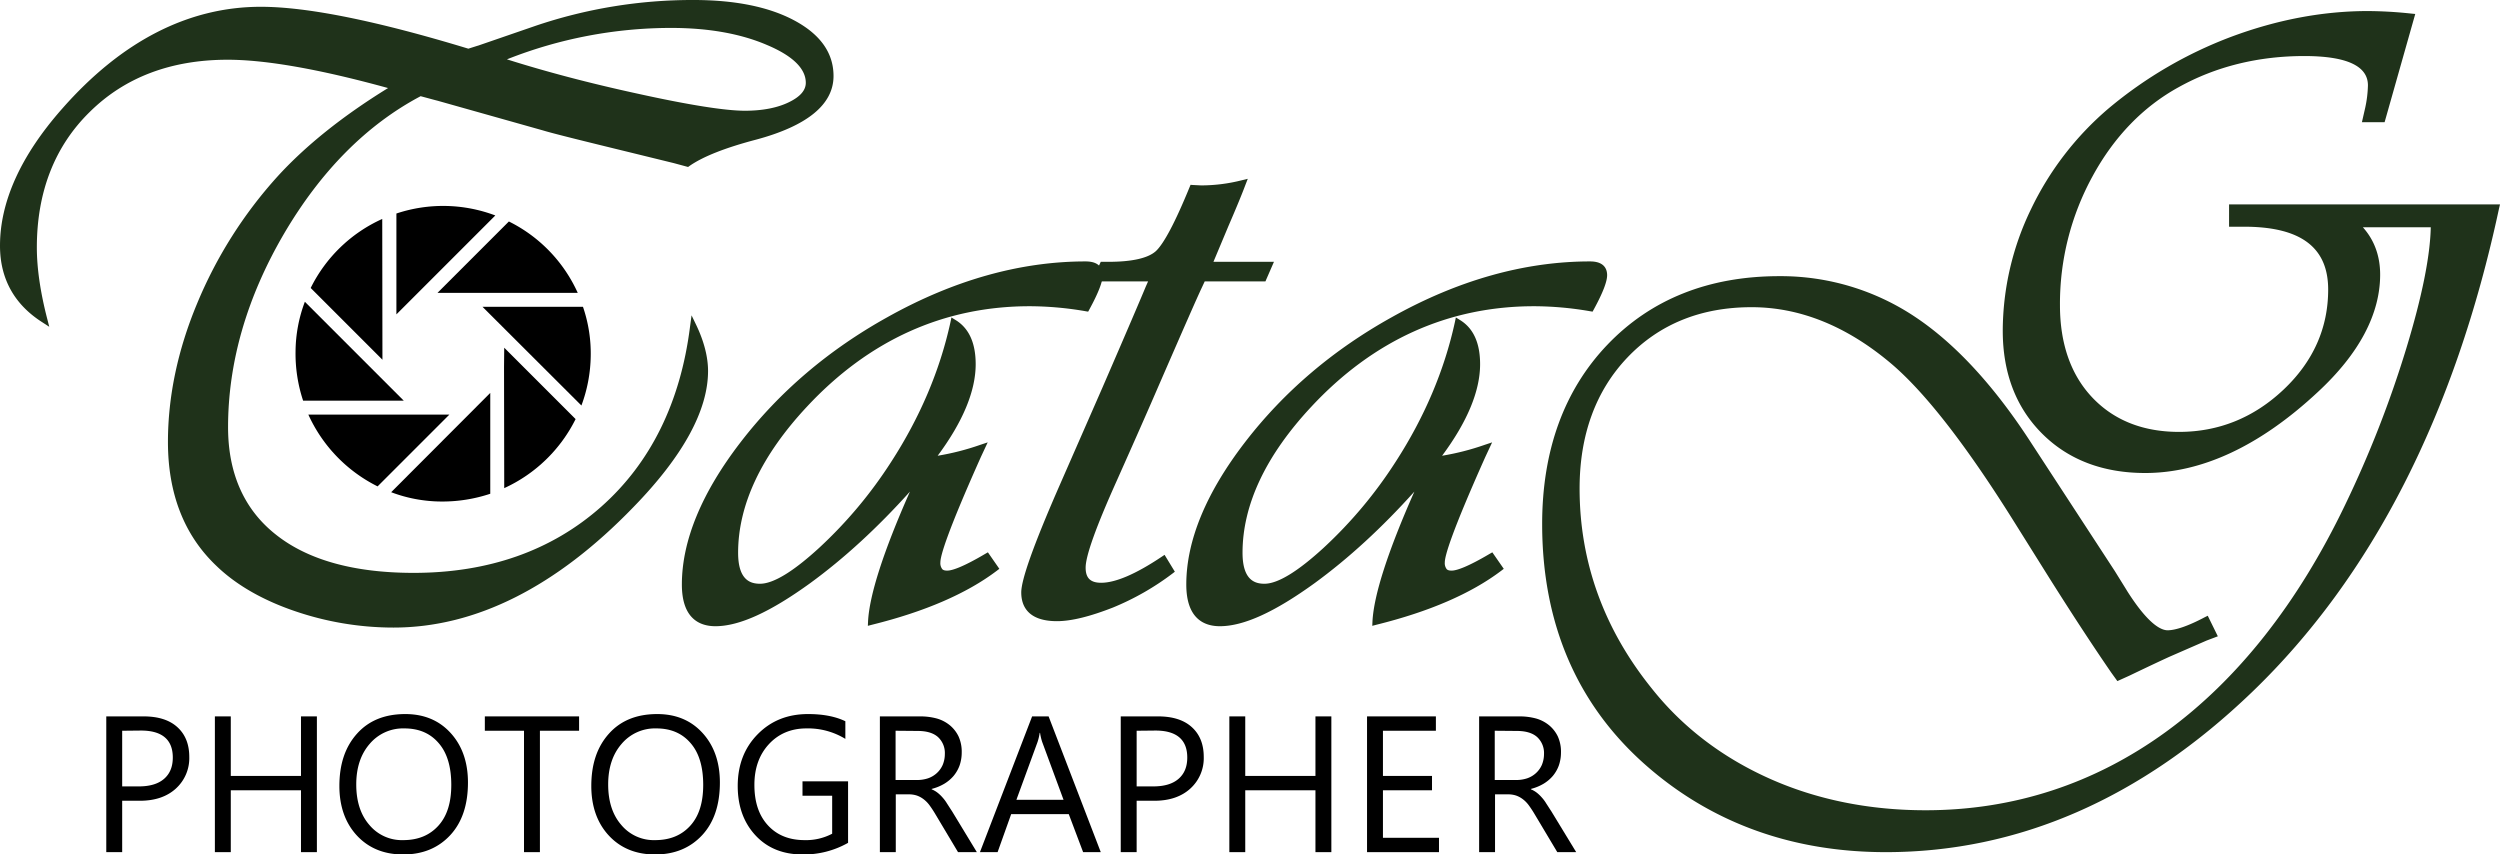 <svg xmlns="http://www.w3.org/2000/svg" viewBox="0 0 1289.1 440.6"><defs><style>.cls-1{fill:#1f321a;}</style></defs><g id="Шар_2" data-name="Шар 2"><g id="Шар_1-2" data-name="Шар 1"><path class="cls-1" d="M216.7,47.8q-42.75,22.35-71.8,72t-29,100.6c0,24.5,8.5,43.5,25.4,56.8s40.9,20,72.1,20q58.95,0,97.8-34.6t46.4-93.9c3.8,8.1,5.8,15.7,5.8,22.6q0,29.85-37.9,68.9Q266,321.85,203,321.8a153.16,153.16,0,0,1-50.6-8.5q-24.75-8.55-39.5-22.9C96.7,275,88.5,254.2,88.5,227.9c0-23.2,4.9-46.7,14.8-70.7a225,225,0,0,1,41.2-65.1q22.65-24.75,60-47.4Q148.4,29,117.4,29,72.85,29,45.1,56.4c-18.5,18.2-27.8,42-27.8,71.2,0,10.9,1.8,23.3,5.3,37C8.7,155.7,1.8,143.1,1.8,126.7q0-33.6,31.7-69.6Q79.1,5.2,134.5,5.3q36.15,0,107,21.7c3.1-1,4.9-1.6,5.5-1.8L276.5,15A248.49,248.49,0,0,1,357.6,1.7q31.65,0,51.1,10.3C421.6,18.9,428,28,428,39.2q0,20.85-39,31.2c-15.8,4.1-27.3,8.7-34.6,13.7l-6.6-1.8-20.8-5c-25.6-6.2-41.1-10.1-46.7-11.7L226,50.3C225.4,50.1,222.3,49.3,216.7,47.8Zm39.6-17c21.1,6.9,45.2,13.4,72.1,19.3S373.9,59,384.1,59c9.5,0,17.4-1.5,23.7-4.7s9.5-6.9,9.5-11.5c0-8.1-7-15.2-21-21.2s-30.7-9-50.1-9A232.21,232.21,0,0,0,256.3,30.8Z"/><path class="cls-1" d="M202.9,323.6a157.23,157.23,0,0,1-51.2-8.6c-16.6-5.7-30.2-13.6-40.2-23.3C95,276,86.6,254.6,86.6,227.9c0-23.3,5-47.3,15-71.3A227,227,0,0,1,143.1,91c14.4-15.8,33.6-31.2,57-45.6-35.2-9.7-63-14.6-82.7-14.6-29.1,0-53,9-71.1,26.9C28.2,75.4,19,99,19,127.6c0,10.7,1.8,23,5.3,36.6l1.1,4.3-3.7-2.4C7.3,156.9,0,143.6,0,126.7,0,103.9,10.8,80.1,32.1,56,62.7,21.2,97.2,3.5,134.5,3.5c24,0,60,7.3,107,21.6,3.8-1.2,4.7-1.5,5.1-1.6l29.3-10.1A252.16,252.16,0,0,1,357.6,0c21.3,0,38.8,3.5,51.9,10.5,13.5,7.2,20.3,16.8,20.3,28.7,0,14.7-13.6,25.8-40.3,32.9-15.5,4.1-27,8.6-34,13.5l-.7.5-7.4-2L326.6,79c-25.8-6.3-41.2-10.1-46.8-11.8L225.5,51.9c-.5-.1-3.4-.9-8.6-2.3-27.8,14.7-51.5,38.6-70.5,71-19.1,32.7-28.8,66.2-28.8,99.7,0,23.8,8.3,42.5,24.7,55.4,16.5,13.1,40.4,19.7,71,19.7,38.7,0,71.2-11.5,96.7-34.1s40.9-53.9,45.8-92.8l.8-5.9,2.6,5.4c3.9,8.3,5.9,16.2,5.9,23.3,0,20.3-12.9,43.9-38.4,70.1C286.8,302.7,245.2,323.6,202.9,323.6ZM117.4,27.2c20.7,0,50.2,5.3,87.5,15.8l3.9,1.1-3.5,2.1c-24.7,14.9-44.8,30.7-59.7,47.1a223.71,223.71,0,0,0-40.9,64.6C94.9,181.5,90,205,90,227.9c0,25.7,8,46.3,23.8,61.2,9.7,9.4,22.8,17,38.9,22.5a152.73,152.73,0,0,0,50.1,8.4c41.3,0,82.1-20.5,121.3-61,24.8-25.5,37.4-48.3,37.4-67.7a47,47,0,0,0-3.2-16.1c-5.9,36.9-21.4,66.8-46.1,88.7-26.1,23.2-59.4,35-99,35-31.4,0-56.1-6.9-73.2-20.4-17.3-13.6-26-33.2-26-58.2,0-34.1,9.8-68.3,29.3-101.5s43.8-57.7,72.5-72.7l.6-.3.7.2q8.4,2.25,9.3,2.4l54.3,15.3c5.5,1.6,21.2,5.6,46.7,11.7l20.8,5.1,5.9,1.6c7.4-4.9,19-9.5,34.4-13.5,25-6.7,37.7-16.6,37.7-29.5,0-10.6-6-19-18.5-25.6S378.2,3.4,357.5,3.4A247.94,247.94,0,0,0,277,16.6L247.5,26.8c-.7.2-2.5.8-5.6,1.8l-.5.2-.5-.2C194.1,14.3,158.2,7,134.5,7,98.2,7,64.7,24.3,34.7,58.3,14,81.8,3.5,104.8,3.5,126.7c0,14.3,5.3,25.4,16.3,33.8a147.28,147.28,0,0,1-4.3-32.9c0-29.6,9.5-54,28.3-72.5S87.4,27.2,117.4,27.2ZM384.2,60.6c-10.3,0-29.2-3-56.1-8.9s-51.2-12.4-72.3-19.3l-4.5-1.5,4.3-1.8a235.76,235.76,0,0,1,90.6-18.3c19.5,0,36.6,3.1,50.8,9.1,14.7,6.3,22.1,13.9,22.1,22.8,0,5.3-3.5,9.7-10.5,13.1C402.1,59,393.8,60.6,384.2,60.6Zm-122.8-30c19.9,6.3,42.5,12.3,67.4,17.7,26.7,5.9,45.3,8.8,55.3,8.8,9.1,0,16.9-1.5,22.9-4.5,5.7-2.8,8.5-6.1,8.5-9.9,0-7.3-6.7-13.9-20-19.5-13.7-5.9-30.4-8.8-49.4-8.8A230.06,230.06,0,0,0,261.4,30.6Z"/><path class="cls-1" d="M508.9,287.1l4,5.8c-15.5,11.7-36.7,20.8-63.6,27.5q1.05-22.35,26.4-77.1c-19.1,22.4-38.7,41.1-58.8,55.8s-36.2,22.2-48,22.2c-10.3,0-15.5-6.6-15.5-19.7q0-33.45,29.9-72.3t75.1-63.9q51-28.65,101.5-28.6c4.7,0,7.1,1.8,7.1,5.3q0,4.5-6.6,16.8a165.27,165.27,0,0,0-29.2-2.7q-67.65,0-116.3,52.5-35.85,38.55-35.9,76.4c0,11.8,4.4,17.7,13.1,17.7,7.4,0,18-6.4,31.9-19.2a230.59,230.59,0,0,0,37.2-44.4A219.49,219.49,0,0,0,492,166.5c6.3,3.8,9.5,10.9,9.5,21.3q0,21.45-21.7,49.4c7.1-.6,15.9-2.7,26.4-6.2l-1.8,3.8c-14,31.5-21,49.8-21,55.2q0,6.45,6,6C492.9,295.6,499.4,292.7,508.9,287.1Z"/><path class="cls-1" d="M368.9,322.9c-7.9,0-17.3-3.7-17.3-21.5,0-22.6,10.2-47.3,30.3-73.4s45.4-47.6,75.6-64.4c34.1-19.1,68.5-28.8,102.3-28.8,7.7,0,8.8,4.4,8.8,7.1,0,3.3-2.2,9.1-6.9,17.7l-.6,1.1-1.2-.2a171.44,171.44,0,0,0-28.9-2.6c-44.3,0-83,17.5-115,51.9-23.5,25.2-35.4,50.6-35.4,75.2,0,14.3,6.5,16,11.3,16,6.9,0,17.2-6.3,30.7-18.7a227.85,227.85,0,0,0,36.9-44.1c14.9-23,25.2-47.3,30.6-72.1l.5-2.4,2.1,1.3c6.9,4.2,10.4,11.8,10.4,22.8,0,13.8-6.6,29.7-19.6,47.2a130.71,130.71,0,0,0,21.9-5.6l3.9-1.3-3.5,7.5c-17.3,38.7-20.9,50.9-20.9,54.4a5,5,0,0,0,1,3.5c.6.6,1.6.8,3.1.7,2.3-.2,7.5-1.8,19-8.6l1.4-.8,5.9,8.5-1.3,1c-15.6,11.8-37.2,21.1-64.2,27.8l-2.3.6.1-2.3c.7-13.5,7.9-36,21.6-66.9-16.6,18.5-33.9,34.4-51.3,47.1C397.2,315.6,381.2,322.9,368.9,322.9ZM559.8,138.4c-33.2,0-67.1,9.5-100.6,28.4-29.8,16.5-54.9,37.8-74.6,63.4s-29.5,49.5-29.5,71.3c0,16.1,7.9,18,13.8,18,11.4,0,27.2-7.3,46.9-21.8,20-14.6,39.6-33.3,58.5-55.5l2.4-2.9-.9.1,2.4-3.1c14.2-18.2,21.3-34.5,21.3-48.3,0-8.6-2.2-14.6-6.6-18.3-5.6,24.3-15.9,48.1-30.5,70.7a238.31,238.31,0,0,1-37.5,44.8c-14.4,13.2-25.2,19.6-33.1,19.6-6.8,0-14.8-3.4-14.8-19.5,0-25.6,12.2-51.7,36.4-77.6,32.7-35.2,72.2-53.1,117.6-53.1a164.24,164.24,0,0,1,28.3,2.5c4.8-9.1,5.8-13.1,5.8-14.9C565.2,140.8,565.2,138.4,559.8,138.4ZM479.5,239l-2.3,5c-15.8,34.2-24.5,59.1-26,74.1,24.7-6.3,44.6-14.9,59.3-25.6l-2.1-3c-9,5.3-15.3,8-19.1,8.3a7.49,7.49,0,0,1-5.7-1.6,8.09,8.09,0,0,1-2.2-6.1c0-5.6,6.9-23.9,21.2-55.9l.1-.1c-8.9,2.8-16.6,4.5-22.9,5Z"/><path class="cls-1" d="M654.2,136.7l-2.9,6.6H620.1l-1.8,3.8q-4.2,8.85-22.8,51.8-7.5,17.55-21.3,48.3c-10.8,23.9-16.2,39.1-16.2,45.4s3.2,9.5,9.7,9.5c7.8,0,18.5-4.6,32.1-13.7l3.5,5.8a133.7,133.7,0,0,1-30.4,17.3c-11.4,4.7-20.8,7.1-28.1,7.1-11.1,0-16.6-4.4-16.6-13.1q0-9.3,18.6-52.3l23-52.5q19.2-44.55,22.4-52.3l2.2-5.1h-29l3.1-6.6h2.9c12.7,0,21.2-2,25.6-6s10.3-15.2,17.8-33.7c2.2.1,3.7.2,4.4.2a82.86,82.86,0,0,0,21-2.7c-1.6,4.3-4.5,11.3-8.6,21L625,131.4l-2.2,5.1h31.4v.2Z"/><path class="cls-1" d="M545,320.3c-15.2,0-18.4-8.1-18.4-14.8,0-6.5,6.1-23.8,18.8-53l23-52.5c12.8-29.5,20.3-47.1,22.4-52.2l1.2-2.7H562.9l4.7-10.1h4c12.2,0,20.4-1.9,24.4-5.5,4.1-3.8,10-14.9,17.4-33l.5-1.2,1.3.1c2.2.1,3.6.2,4.3.2A84.89,84.89,0,0,0,640.1,93l3.3-.8-1.2,3.1c-1.6,4.3-4.5,11.4-8.7,21.1L625.7,135h31.2l-4.4,10.1H621.2l-1.3,2.8c-2.8,5.9-10.4,23.3-22.8,51.8-5,11.6-12.2,27.9-21.3,48.3-10.6,23.6-16,38.6-16,44.7,0,5.4,2.5,7.8,8,7.8,7.4,0,17.9-4.5,31.2-13.4l1.5-1,5.3,8.7-1.3,1a136.42,136.42,0,0,1-30.7,17.5C562.3,317.8,552.6,320.3,545,320.3Zm23.3-178.7h28.9l-3.3,7.5c-2.1,5.1-9.6,22.7-22.4,52.3l-23,52.5c-12.2,28.3-18.5,45.6-18.5,51.6,0,4.9,1.5,11.3,14.9,11.3,7.1,0,16.4-2.3,27.5-7a132.5,132.5,0,0,0,28.7-16.1l-1.8-2.9c-13.3,8.8-23.6,13-31.6,13-7.4,0-11.5-4-11.5-11.3,0-6.7,5.3-21.8,16.3-46.1,9.1-20.4,16.3-36.7,21.3-48.3,12.4-28.5,20-46,22.8-51.9l2.2-4.8H650l1.4-3.1H620.2l3.3-7.5,6.6-15.9c3.2-7.6,5.7-13.6,7.4-17.9a85.88,85.88,0,0,1-18.2,1.9c-.6,0-1.7,0-3.3-.1-7.5,18.2-13.3,29-17.8,33.1-4.7,4.3-13.5,6.4-26.8,6.4h-1.8Z"/><path class="cls-1" d="M769,287.1l4,5.8c-15.5,11.7-36.7,20.8-63.6,27.5q1.05-22.35,26.4-77.1c-19.1,22.4-38.7,41.1-58.8,55.8s-36.2,22.2-48,22.2c-10.3,0-15.5-6.6-15.5-19.7q0-33.45,29.9-72.3t75.1-63.9q51-28.65,101.5-28.6c4.7,0,7.1,1.8,7.1,5.3q0,4.5-6.6,16.8a165.27,165.27,0,0,0-29.2-2.7q-67.65,0-116.3,52.5-35.85,38.55-35.9,76.4c0,11.8,4.4,17.7,13.1,17.7,7.4,0,18-6.4,31.9-19.2a230.59,230.59,0,0,0,37.2-44.4,219.49,219.49,0,0,0,30.8-72.7c6.4,3.8,9.5,10.9,9.5,21.3q0,21.45-21.7,49.4c7.1-.6,15.9-2.7,26.4-6.2l-1.8,3.8c-14,31.5-21,49.8-21,55.2q0,6.45,6,6C753,295.6,759.5,292.7,769,287.1Z"/><path class="cls-1" d="M629,322.9c-7.9,0-17.3-3.7-17.3-21.5,0-22.6,10.2-47.3,30.3-73.4s45.4-47.6,75.6-64.4c34.1-19.1,68.5-28.8,102.3-28.8,7.7,0,8.8,4.4,8.8,7.1,0,3.3-2.2,9.1-6.9,17.7l-.6,1.1-1.2-.2a171.44,171.44,0,0,0-28.9-2.6c-44.3,0-83,17.5-115,51.9-23.5,25.2-35.4,50.6-35.4,75.2,0,14.3,6.5,16,11.3,16,6.9,0,17.2-6.3,30.7-18.7a227.85,227.85,0,0,0,36.9-44.1c14.9-23,25.2-47.3,30.6-72.1l.5-2.4,2.1,1.3c6.9,4.2,10.4,11.8,10.4,22.8,0,13.8-6.6,29.7-19.6,47.2a130.71,130.71,0,0,0,21.9-5.6l3.9-1.3-3.5,7.5C748.6,274.3,745,286.5,745,290a5,5,0,0,0,1,3.5c.6.6,1.6.8,3.1.7,2.3-.2,7.5-1.8,19-8.6l1.4-.8,5.9,8.5-1.3,1c-15.6,11.8-37.2,21.1-64.2,27.8l-2.3.6.1-2.3c.7-13.5,7.9-36,21.6-66.9-16.6,18.5-33.9,34.4-51.3,47.1C657.3,315.6,641.3,322.9,629,322.9ZM819.9,138.4c-33.2,0-67.1,9.5-100.6,28.4-29.8,16.5-54.9,37.8-74.6,63.4s-29.5,49.5-29.5,71.3c0,16.1,7.9,18,13.8,18,11.4,0,27.2-7.3,46.9-21.8,20-14.6,39.6-33.3,58.5-55.5l2.4-2.9-.9.1,2.4-3.1c14.2-18.2,21.3-34.5,21.3-48.3,0-8.6-2.2-14.6-6.6-18.3-5.6,24.3-15.9,48.1-30.5,70.7A238.31,238.31,0,0,1,685,285.2c-14.4,13.2-25.2,19.6-33.1,19.6-6.8,0-14.8-3.4-14.8-19.5,0-25.6,12.2-51.7,36.4-77.6,32.7-35.2,72.2-53.1,117.6-53.1a164.24,164.24,0,0,1,28.3,2.5c4.8-9.1,5.8-13.1,5.8-14.9C825.3,140.8,825.3,138.4,819.9,138.4ZM739.6,239l-2.3,5c-15.8,34.2-24.5,59.1-26,74.1,24.7-6.3,44.6-14.9,59.3-25.6l-2.1-3c-9,5.3-15.3,8-19.1,8.3a7.49,7.49,0,0,1-5.7-1.6,8.09,8.09,0,0,1-2.2-6.1c0-5.6,6.9-23.9,21.2-55.9l.1-.1c-8.9,2.8-16.6,4.5-22.9,5Z"/><path class="cls-1" d="M1150.7,107.6h135.8q-34.05,159.3-127,248.5-85.05,81.45-187.2,81.5-70.95,0-121-43-54.45-46.8-54.5-124.5,0-56.55,33.2-91.3T917.3,144a121.7,121.7,0,0,1,69,20.7q31.2,20.7,59.7,65l42.8,65.6c3.4,5.5,5.5,8.9,6.4,10.4,8.9,13.9,16.2,20.8,22.2,20.8,4.4,0,11.1-2.3,19.9-6.9l3.5,7.3-4,1.6-18.8,8.2c-4,1.8-11,5.1-21,10l-4.9,2.2-2.2-3.1c-9.5-13.7-20-29.8-31.7-48.3l-18.6-29.7q-37.65-60.3-64.7-82.6-34.35-28.65-72-28.6-40,0-65.3,26.5c-16.8,17.6-25.1,40.6-25.1,68.8q0,57.6,37.7,104.3,24.15,30.3,61.4,46.9t81.1,16.5q68.85,0,125-40.8T1210.8,261a553.88,553.88,0,0,0,31.6-80.9q12.75-41.85,12.7-64.7h-41c7.5,6.8,11.3,15.5,11.3,26.1q0,29.85-31.7,59.4-44.25,41.25-87.7,41.2-32.1,0-52-19.8c-13.2-13.2-19.8-30.5-19.8-51.7a142.24,142.24,0,0,1,14.3-61.8,155,155,0,0,1,39.8-51.6,213,213,0,0,1,62.8-36.6q35-13,69.7-13.1A216.09,216.09,0,0,1,1243,8.8l-15,52.8h-8.2l1.1-4.9a63.55,63.55,0,0,0,1.5-12.4c0-11.2-11.5-16.8-34.6-16.8q-36.3,0-65.6,16.2c-18.8,10.3-33.8,25.9-45.2,46.7a138,138,0,0,0-17.1,67.3q0,30.6,17.2,48.8c11.4,12.2,26.8,18.3,46,18.3q31.65,0,55.2-22.4t23.5-52.7q0-34-45.2-34.1h-6l.1-8Z"/><path class="cls-1" d="M972.4,439.4c-47.5,0-88.6-14.6-122.1-43.4-36.6-31.4-55.1-73.7-55.1-125.8,0-37.9,11.3-69.1,33.7-92.5s52.2-35.3,88.6-35.3a124.62,124.62,0,0,1,70,21c20.9,13.9,41.1,35.9,60.2,65.5l42.8,65.6c3.4,5.5,5.6,9,6.5,10.5,10.5,16.5,17.1,20,20.7,20,4.1,0,10.6-2.2,19.1-6.7l1.6-.8,5.2,10.6-5.8,2.2-18.8,8.2q-6,2.7-21,9.9l-6.2,2.8-3.1-4.3c-9.5-13.8-20.1-30-31.7-48.4l-18.6-29.7c-24.9-39.8-46.5-67.5-64.3-82.2-22.5-18.7-46.3-28.2-70.9-28.2-26.1,0-47.6,8.7-64,25.9s-24.7,40-24.7,67.6c0,37.8,12.5,72.5,37.3,103.2,15.8,19.9,36.3,35.5,60.7,46.4s51.5,16.3,80.4,16.3c45.3,0,87-13.6,123.9-40.4s68.1-66.3,92.5-117.2a565.93,565.93,0,0,0,31.5-80.6c8.1-26.6,12.3-47.6,12.6-62.4h-35c5.9,6.6,8.9,14.8,8.9,24.4,0,20.3-10.8,40.8-32.2,60.6-29.7,27.7-59.7,41.7-88.9,41.7-21.8,0-39.7-6.8-53.2-20.3s-20.3-31.3-20.3-53a144.48,144.48,0,0,1,14.5-62.6,157.36,157.36,0,0,1,40.2-52.2,217.73,217.73,0,0,1,63.3-36.9c23.4-8.7,47-13.2,70.3-13.2A217.86,217.86,0,0,1,1243.3,7l2.1.2L1229.6,63h-11.7l1.6-7a60,60,0,0,0,1.5-12c0-10-11-15.1-32.8-15.1-23.8,0-45.6,5.4-64.7,16-18.4,10.1-33.4,25.6-44.5,46a136.87,136.87,0,0,0-16.8,66.5c0,19.8,5.6,35.9,16.7,47.6s26.1,17.7,44.7,17.7c20.6,0,38.7-7.4,54-21.9s22.9-31.8,22.9-51.5c0-21.8-14.2-32.4-43.4-32.4h-7.7V105.4h139.7l-.5,2.1c-22.7,106-65.6,190-127.4,249.4C1104,411.9,1040.6,439.4,972.4,439.4Zm-55-293.5c-35.4,0-64.3,11.5-86,34.2s-32.7,53-32.7,90.1c0,51.1,18.1,92.5,53.9,123.2,32.9,28.2,73.2,42.5,119.8,42.5,67.3,0,129.9-27.3,186-81,60.9-58.6,103.3-141.2,126-245.5H1152.5v4.5h4.2c31.2,0,46.9,12.1,46.9,35.9,0,20.6-8.1,38.8-24,54s-34.9,22.9-56.4,22.9c-19.6,0-35.5-6.3-47.2-18.8s-17.6-29.3-17.6-50a140.23,140.23,0,0,1,17.3-68.2c11.5-21,26.9-37,45.9-47.4,19.7-10.9,42-16.4,66.4-16.4,24.1,0,36.3,6.3,36.3,18.6a60.88,60.88,0,0,1-1.6,12.8l-.6,2.8h4.7l13.9-49.2c-7.6-.7-14.3-1.1-19.9-1.1-22.9,0-46.1,4.4-69.1,13a210.91,210.91,0,0,0-62.3,36.3,153.91,153.91,0,0,0-39.3,51,140.33,140.33,0,0,0-14.1,61c0,20.7,6.5,37.7,19.3,50.5s29.9,19.3,50.7,19.3c28.4,0,57.5-13.7,86.6-40.7,20.7-19.2,31.1-38.8,31.1-58.1,0-10.2-3.5-18.3-10.7-24.8l-3.4-3h47.3V116c0,15.3-4.3,37.2-12.8,65.2a556.71,556.71,0,0,1-31.7,81.1c-24.7,51.4-56.2,91.3-93.6,118.5s-79.9,41.1-126,41.1c-29.4,0-56.9-5.6-81.8-16.7s-45.8-27-62-47.4c-25.2-31.3-38-66.8-38-105.4,0-28.5,8.6-52.1,25.6-70s39.4-27,66.5-27c25.4,0,50,9.8,73.1,29,18.1,15,40,42.9,65.1,83l18.6,29.7c11.6,18.3,22.2,34.5,31.6,48.2l1.4,1.9,3.6-1.6c10-4.8,17.1-8.2,21.1-10l18.8-8.2,2.3-.9-1.9-4c-8.4,4.2-14.7,6.3-19.1,6.3-6.6,0-14.3-7.1-23.6-21.6-.9-1.5-3-5-6.4-10.4L1045,231.3c-18.8-29.2-38.8-50.9-59.2-64.5A119.63,119.63,0,0,0,917.4,145.9Z"/><path d="M159,213.8a76.81,76.81,0,0,0,35.7,37l37-37Z"/><path d="M157.2,155.6a74.06,74.06,0,0,0-4.8,25.5,76.92,76.92,0,0,0,3.9,25.5h51.9Z"/><path d="M197.1,112.9a76,76,0,0,0-36.9,35.6l37,37Z"/><path d="M201.7,253.8a73.94,73.94,0,0,0,25.4,4.8,78.15,78.15,0,0,0,25.7-4v-52Z"/><path d="M259.9,189.5h0l.1,62.2a76.64,76.64,0,0,0,36.8-35.6L260,179.3l-.1,10.2Z"/><path d="M255.4,111.1a76.13,76.13,0,0,0-51-1v52Z"/><path d="M297.9,151a76,76,0,0,0-35.5-36.8L225.6,151Z"/><path d="M299.8,209.1a75.9,75.9,0,0,0,4.8-25.4,74.09,74.09,0,0,0-4-25.5H248.8Z"/><path d="M812.75,439.4H803l-11.7-19.6a54.9,54.9,0,0,0-3.1-4.7,15.15,15.15,0,0,0-3.1-3.1,12.39,12.39,0,0,0-3.4-1.8,13.09,13.09,0,0,0-4.1-.6h-6.7v29.8h-8.2v-70h20.9a32.39,32.39,0,0,1,8.5,1.1,18.62,18.62,0,0,1,6.7,3.5,17.13,17.13,0,0,1,4.5,5.8,19.05,19.05,0,0,1,1.6,8.2,20.46,20.46,0,0,1-1.1,6.7,18.1,18.1,0,0,1-3.1,5.4,19.45,19.45,0,0,1-4.9,4.1,24.52,24.52,0,0,1-6.4,2.6v.2a13.28,13.28,0,0,1,3.1,1.8,18.78,18.78,0,0,1,2.5,2.4,19.2,19.2,0,0,1,2.3,3.1c.8,1.2,1.6,2.5,2.6,4Zm-42-62.6v25.4h11.1a17.47,17.47,0,0,0,5.7-.9,12.88,12.88,0,0,0,4.5-2.7,12.46,12.46,0,0,0,3-4.2,14.71,14.71,0,0,0,1.1-5.6,11.17,11.17,0,0,0-3.6-8.8c-2.4-2.1-5.9-3.1-10.5-3.1l-11.3-.1Z"/><path d="M63,412.9v26.5H54.8v-70H74c7.5,0,13.3,1.8,17.4,5.5s6.2,8.8,6.2,15.4a21.16,21.16,0,0,1-6.9,16.3c-4.6,4.2-10.8,6.3-18.5,6.3Zm0-36.1v28.7h8.6c5.7,0,10-1.3,13-3.9s4.5-6.2,4.5-11c0-9.2-5.5-13.9-16.4-13.9l-9.7.1Z"/><path d="M163.4,439.4h-8.2V407.5H119v31.9h-8.2v-70H119v30.7h36.2V369.4h8.2Z"/><path d="M298.6,376.8H278.4v62.6h-8.2V376.8H250v-7.4h48.6v7.4Z"/><path d="M337.8,440.6c-9.9,0-17.9-3.3-23.9-9.8s-9-15.1-9-25.5c0-11.3,3-20.2,9.1-27s14.4-10.1,24.9-10.1c9.7,0,17.5,3.3,23.4,9.8s8.9,15,8.9,25.5c0,11.4-3,20.5-9.1,27.1S347.9,440.6,337.8,440.6Zm.6-65a22.54,22.54,0,0,0-17.9,8c-4.6,5.3-6.9,12.3-6.9,20.9s2.2,15.6,6.7,20.8a21.79,21.79,0,0,0,17.5,7.9c7.7,0,13.7-2.5,18.2-7.5s6.6-12,6.6-21c0-9.2-2.1-16.4-6.4-21.4C351.8,378.1,345.9,375.6,338.4,375.6Z"/><path d="M437.3,434.6a46.32,46.32,0,0,1-23.4,6c-10,0-18.1-3.2-24.2-9.7s-9.3-15-9.3-25.6c0-10.8,3.4-19.7,10.3-26.7s15.5-10.4,26-10.4c7.6,0,14,1.2,19.2,3.7V381a36.84,36.84,0,0,0-20.1-5.4c-7.8,0-14.3,2.7-19.3,8.1s-7.5,12.4-7.5,21c0,8.9,2.3,15.8,7,20.9s11,7.6,18.9,7.6a28.94,28.94,0,0,0,14.2-3.3V410.3H413.8v-7.4h23.5v31.7Z"/><path d="M503.7,439.4H494l-11.7-19.6a54.9,54.9,0,0,0-3.1-4.7,15.15,15.15,0,0,0-3.1-3.1,12.39,12.39,0,0,0-3.4-1.8,13.09,13.09,0,0,0-4.1-.6h-6.7v29.8h-8.2v-70h20.9a32.39,32.39,0,0,1,8.5,1.1,18.62,18.62,0,0,1,6.7,3.5,17.13,17.13,0,0,1,4.5,5.8,19.05,19.05,0,0,1,1.6,8.2,20.46,20.46,0,0,1-1.1,6.7,18.1,18.1,0,0,1-3.1,5.4,19.45,19.45,0,0,1-4.9,4.1,24.52,24.52,0,0,1-6.4,2.6v.2a13.28,13.28,0,0,1,3.1,1.8,18.78,18.78,0,0,1,2.5,2.4,19.2,19.2,0,0,1,2.3,3.1c.8,1.2,1.6,2.5,2.6,4Zm-41.9-62.6v25.4h11.1a17.47,17.47,0,0,0,5.7-.9,12.88,12.88,0,0,0,4.5-2.7,12.46,12.46,0,0,0,3-4.2,14.71,14.71,0,0,0,1.1-5.6,11.17,11.17,0,0,0-3.6-8.8c-2.4-2.1-5.9-3.1-10.5-3.1l-11.3-.1Z"/><path d="M567.6,439.4h-9.1l-7.4-19.6H521.4l-7,19.6h-9.1l26.9-70h8.5Zm-19.2-27-11-29.8a27.52,27.52,0,0,1-1.1-4.7h-.2a27.44,27.44,0,0,1-1.1,4.7l-10.9,29.8Z"/><path d="M586.1,412.9v26.5h-8.2v-70h19.2c7.5,0,13.3,1.8,17.4,5.5s6.2,8.8,6.2,15.4a21.16,21.16,0,0,1-6.9,16.3c-4.6,4.2-10.8,6.3-18.5,6.3Zm0-36.1v28.7h8.6c5.7,0,10-1.3,13-3.9s4.5-6.2,4.5-11c0-9.2-5.5-13.9-16.4-13.9l-9.7.1Z"/><path d="M686.5,439.4h-8.2V407.5H642.1v31.9h-8.2v-70h8.2v30.7h36.2V369.4h8.2Z"/><path d="M742,439.4H704.9v-70h35.5v7.4H713.1v23.3h25.3v7.4H713.1V432H742v7.4Z"/><path d="M207.9,440.6c-9.9,0-17.9-3.3-23.9-9.8s-9-15.1-9-25.5c0-11.3,3-20.2,9.1-27s14.4-10.1,24.9-10.1c9.7,0,17.5,3.3,23.4,9.8s8.9,15,8.9,25.5c0,11.4-3,20.5-9.1,27.1S218,440.6,207.9,440.6Zm.6-65a22.54,22.54,0,0,0-17.9,8c-4.6,5.3-6.9,12.3-6.9,20.9s2.2,15.6,6.7,20.8a21.79,21.79,0,0,0,17.5,7.9c7.7,0,13.7-2.5,18.2-7.5s6.6-12,6.6-21c0-9.2-2.1-16.4-6.4-21.4C221.9,378.1,216,375.6,208.5,375.6Z"/></g></g></svg>